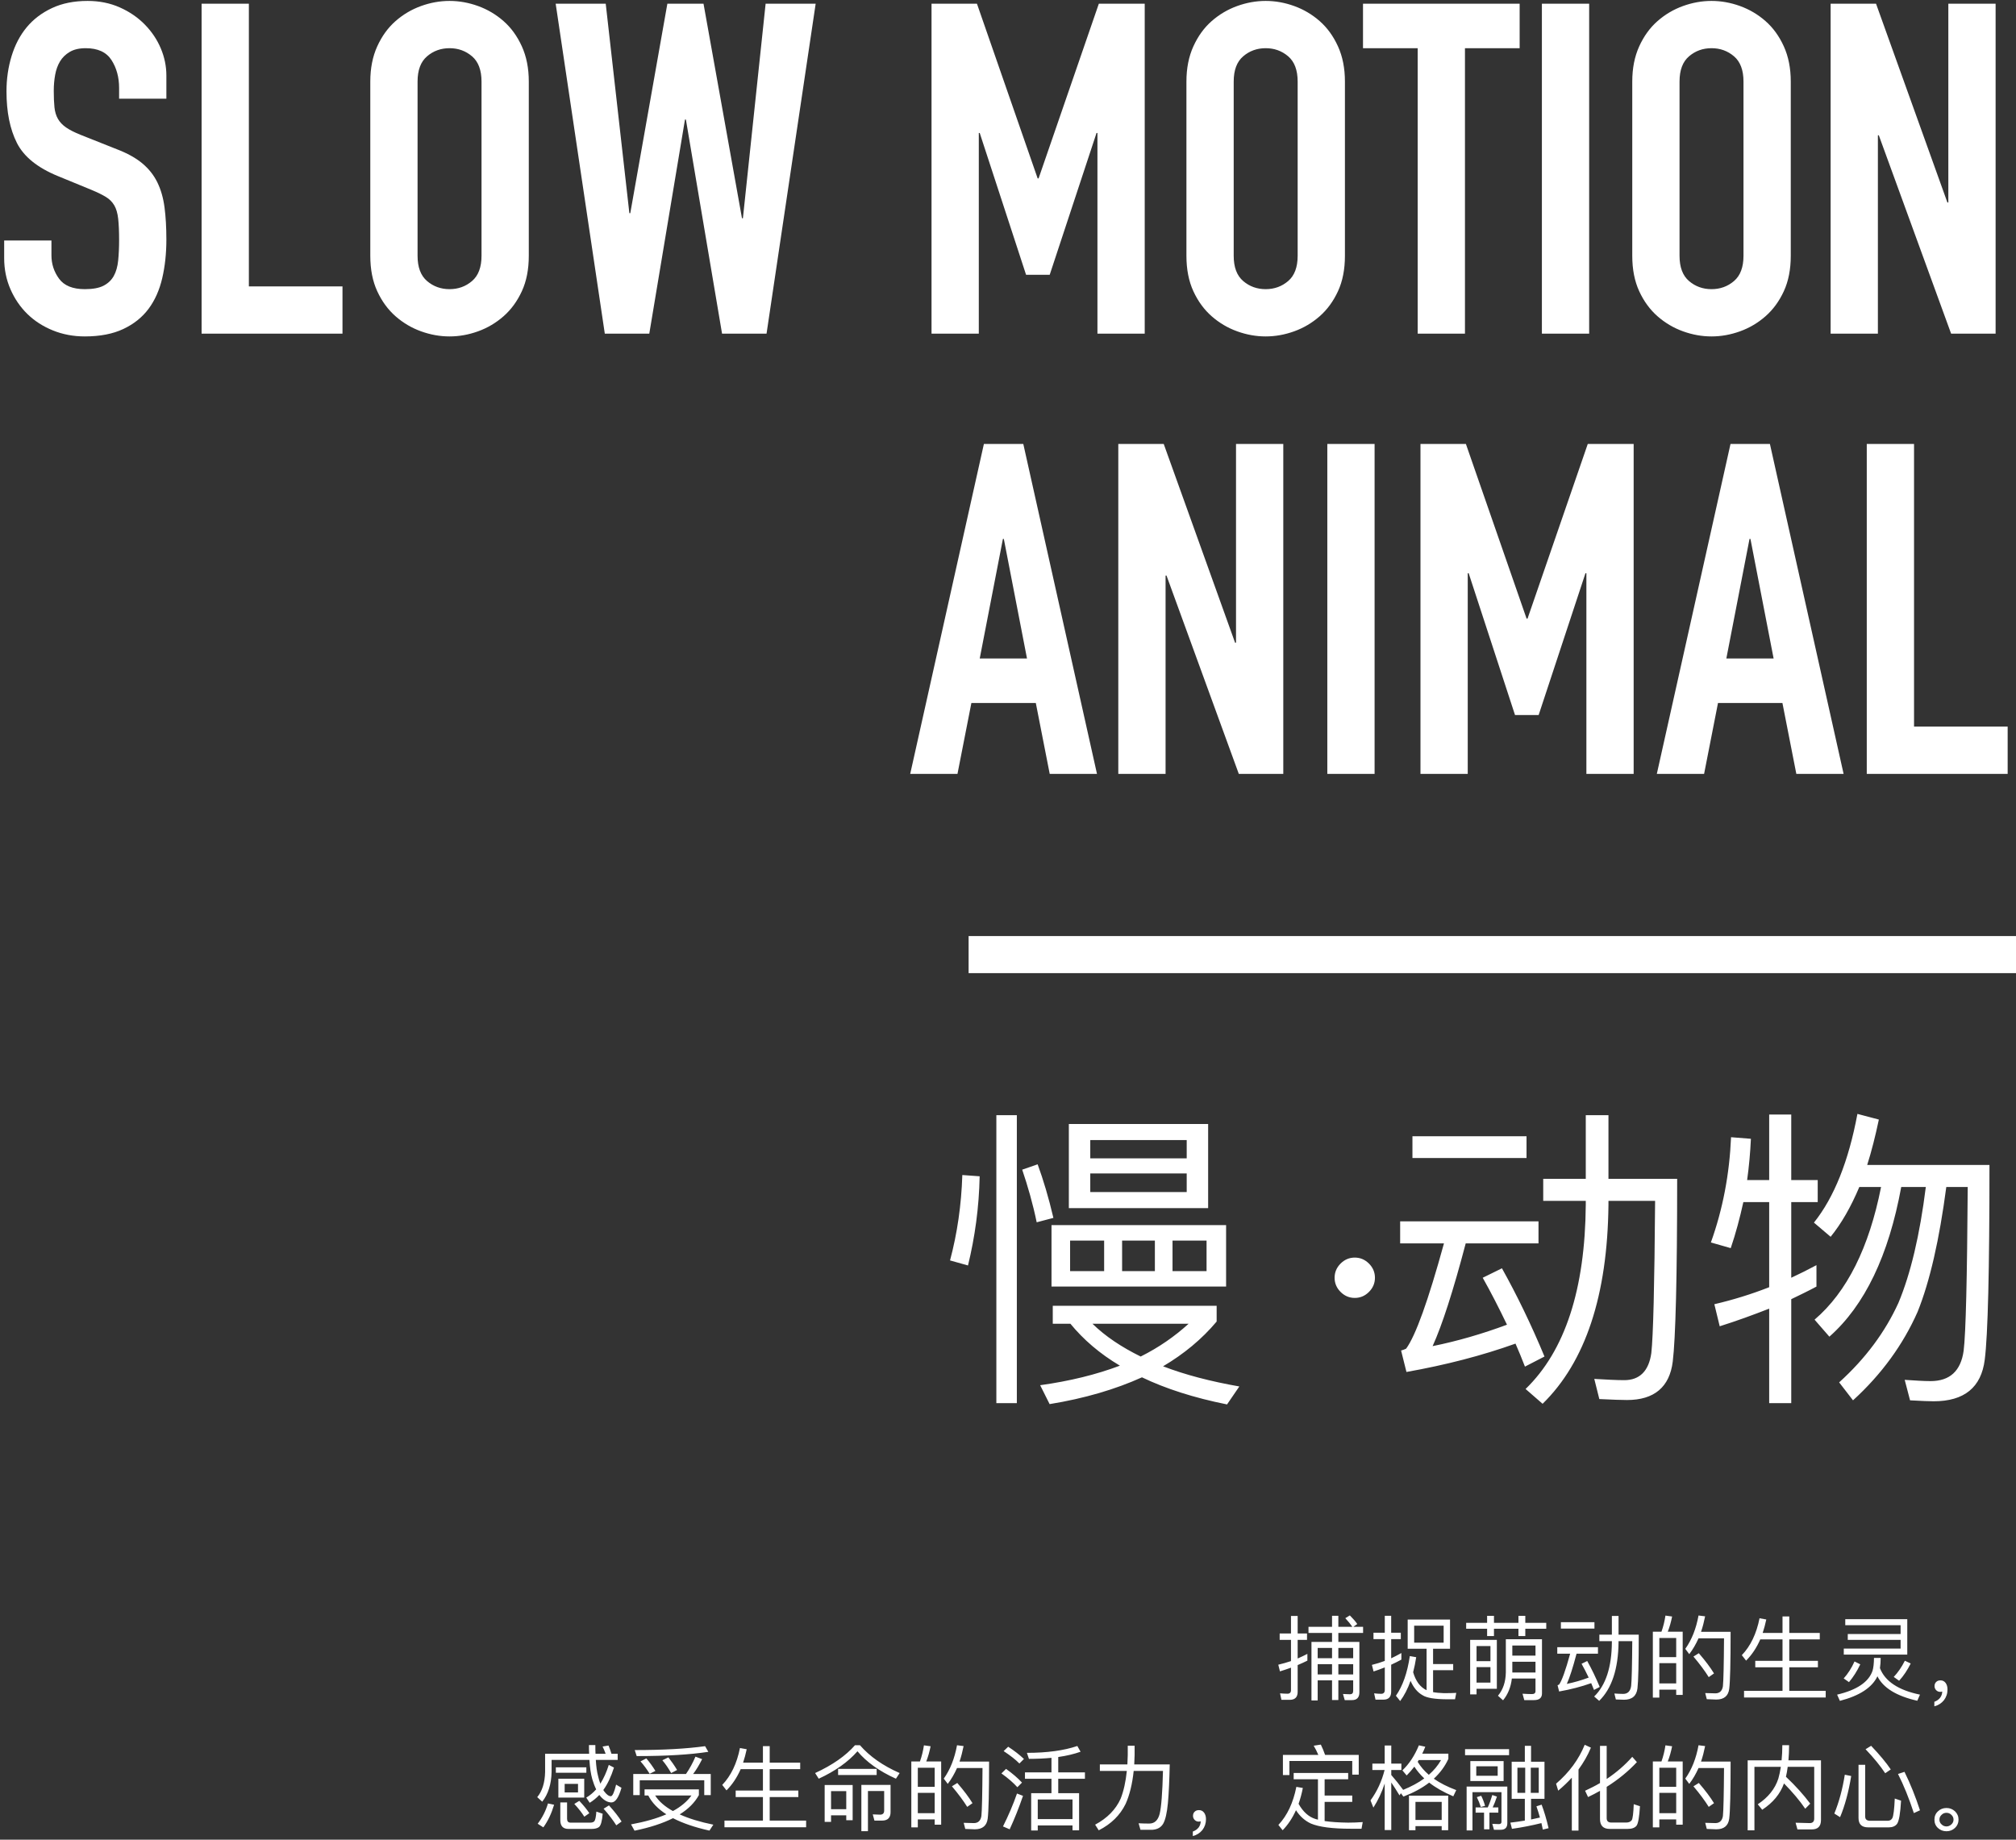 <?xml version="1.0" encoding="UTF-8"?>
<svg width="435px" height="397px" viewBox="0 0 435 397" version="1.1" xmlns="http://www.w3.org/2000/svg" xmlns:xlink="http://www.w3.org/1999/xlink">
    <rect x="0" y="0" width="435" height="397" fill="#333333" stroke="none"/>
    <!-- Generator: Sketch 50.2 (55047) - http://www.bohemiancoding.com/sketch -->
    <title>动物</title>
    <desc>Created with Sketch.</desc>
    <defs></defs>
    <g id="Page-1" stroke="none" stroke-width="1" fill="none" fill-rule="evenodd">
        <g id="Group-14" fill="#FFFFFF">
            <path d="M35.9,21.3 L25.7,21.3 L25.7,19 C25.7,16.667 25.15,14.65 24.05,12.95 C22.95,11.25 21.1,10.4 18.5,10.4 C17.1,10.4 15.95,10.667 15.05,11.2 C14.15,11.733 13.45,12.417 12.95,13.25 C12.45,14.083 12.1,15.05 11.9,16.15 C11.7,17.25 11.6,18.4 11.6,19.6 C11.6,21 11.65,22.183 11.75,23.15 C11.85,24.117 12.1,24.95 12.5,25.65 C12.9,26.35 13.483,26.967 14.25,27.5 C15.017,28.033 16.067,28.567 17.4,29.1 L25.2,32.2 C27.467,33.067 29.3,34.083 30.7,35.25 C32.1,36.417 33.183,37.783 33.95,39.35 C34.717,40.917 35.233,42.717 35.5,44.75 C35.767,46.783 35.9,49.1 35.9,51.7 C35.9,54.7 35.6,57.483 35,60.05 C34.4,62.617 33.417,64.817 32.05,66.65 C30.683,68.483 28.867,69.933 26.6,71 C24.333,72.067 21.567,72.6 18.3,72.6 C15.833,72.6 13.533,72.167 11.4,71.3 C9.267,70.433 7.433,69.25 5.9,67.75 C4.367,66.25 3.15,64.467 2.25,62.4 C1.35,60.333 0.9,58.1 0.9,55.7 L0.9,51.9 L11.1,51.9 L11.1,55.1 C11.1,56.967 11.65,58.65 12.75,60.15 C13.85,61.65 15.7,62.4 18.3,62.4 C20.033,62.4 21.383,62.15 22.35,61.65 C23.317,61.15 24.05,60.45 24.55,59.55 C25.05,58.65 25.367,57.533 25.5,56.2 C25.633,54.867 25.7,53.4 25.7,51.8 C25.7,49.933 25.633,48.4 25.5,47.2 C25.367,46 25.083,45.033 24.65,44.3 C24.217,43.567 23.617,42.967 22.85,42.5 C22.083,42.033 21.067,41.533 19.8,41 L12.5,38 C8.1,36.2 5.15,33.817 3.65,30.85 C2.15,27.883 1.4,24.167 1.4,19.7 C1.4,17.033 1.767,14.5 2.5,12.1 C3.233,9.7 4.317,7.633 5.75,5.9 C7.183,4.167 9,2.783 11.2,1.75 C13.4,0.717 15.967,0.2 18.9,0.2 C21.433,0.2 23.75,0.667 25.85,1.6 C27.95,2.533 29.75,3.767 31.25,5.3 C32.75,6.833 33.9,8.55 34.7,10.45 C35.5,12.35 35.9,14.3 35.9,16.3 L35.9,21.3 Z M43.5,0.8 L53.7,0.8 L53.7,61.8 L73.9,61.8 L73.9,72 L43.5,72 L43.5,0.8 Z M79.9,17.6 C79.9,14.733 80.4,12.2 81.4,10 C82.4,7.8 83.717,5.983 85.35,4.55 C86.983,3.117 88.817,2.033 90.85,1.3 C92.883,0.567 94.933,0.2 97,0.2 C99.067,0.2 101.117,0.567 103.15,1.3 C105.183,2.033 107.017,3.117 108.65,4.55 C110.283,5.983 111.6,7.8 112.6,10 C113.6,12.2 114.1,14.733 114.1,17.6 L114.1,55.2 C114.1,58.133 113.6,60.683 112.6,62.85 C111.6,65.017 110.283,66.817 108.65,68.25 C107.017,69.683 105.183,70.767 103.15,71.5 C101.117,72.233 99.067,72.6 97,72.6 C94.933,72.6 92.883,72.233 90.85,71.5 C88.817,70.767 86.983,69.683 85.35,68.25 C83.717,66.817 82.4,65.017 81.4,62.85 C80.4,60.683 79.9,58.133 79.9,55.2 L79.9,17.6 Z M90.1,55.2 C90.1,57.667 90.783,59.483 92.15,60.65 C93.517,61.817 95.133,62.4 97,62.4 C98.867,62.4 100.483,61.817 101.85,60.65 C103.217,59.483 103.9,57.667 103.9,55.2 L103.9,17.6 C103.9,15.133 103.217,13.317 101.85,12.15 C100.483,10.983 98.867,10.4 97,10.4 C95.133,10.4 93.517,10.983 92.15,12.15 C90.783,13.317 90.1,15.133 90.1,17.6 L90.1,55.2 Z M165.4,72 L155.8,72 L148,25.8 L147.8,25.8 L140.1,72 L130.5,72 L119.9,0.8 L130.7,0.8 L135.8,46 L136,46 L144,0.8 L151.8,0.8 L160.1,47.1 L160.3,47.1 L165.2,0.8 L176,0.8 L165.4,72 Z M201,0.8 L210.8,0.8 L223.9,38.5 L224.1,38.5 L237.1,0.8 L247,0.8 L247,72 L236.8,72 L236.8,28.7 L236.6,28.7 L226.5,59.3 L221.4,59.3 L211.4,28.7 L211.2,28.7 L211.2,72 L201,72 L201,0.8 Z M256,17.6 C256,14.733 256.5,12.2 257.5,10 C258.5,7.8 259.817,5.983 261.45,4.55 C263.083,3.117 264.917,2.033 266.95,1.3 C268.983,0.567 271.033,0.2 273.1,0.2 C275.167,0.2 277.217,0.567 279.25,1.3 C281.283,2.033 283.117,3.117 284.75,4.55 C286.383,5.983 287.7,7.8 288.7,10 C289.7,12.2 290.2,14.733 290.2,17.6 L290.2,55.2 C290.2,58.133 289.7,60.683 288.7,62.85 C287.7,65.017 286.383,66.817 284.75,68.25 C283.117,69.683 281.283,70.767 279.25,71.5 C277.217,72.233 275.167,72.6 273.1,72.6 C271.033,72.6 268.983,72.233 266.95,71.5 C264.917,70.767 263.083,69.683 261.45,68.25 C259.817,66.817 258.5,65.017 257.5,62.85 C256.5,60.683 256,58.133 256,55.2 L256,17.6 Z M266.2,55.2 C266.2,57.667 266.883,59.483 268.25,60.65 C269.617,61.817 271.233,62.4 273.1,62.4 C274.967,62.4 276.583,61.817 277.95,60.65 C279.317,59.483 280,57.667 280,55.2 L280,17.6 C280,15.133 279.317,13.317 277.95,12.15 C276.583,10.983 274.967,10.4 273.1,10.4 C271.233,10.4 269.617,10.983 268.25,12.15 C266.883,13.317 266.2,15.133 266.2,17.6 L266.2,55.2 Z M305.9,10.4 L294.1,10.4 L294.1,0.8 L327.9,0.8 L327.9,10.4 L316.1,10.4 L316.1,72 L305.9,72 L305.9,10.4 Z M332.7,0.8 L342.9,0.8 L342.9,72 L332.7,72 L332.7,0.8 Z M352.2,17.6 C352.2,14.733 352.7,12.2 353.7,10 C354.7,7.8 356.017,5.983 357.65,4.55 C359.283,3.117 361.117,2.033 363.15,1.3 C365.183,0.567 367.233,0.2 369.3,0.2 C371.367,0.2 373.417,0.567 375.45,1.3 C377.483,2.033 379.317,3.117 380.95,4.55 C382.583,5.983 383.9,7.8 384.9,10 C385.9,12.2 386.4,14.733 386.4,17.6 L386.4,55.2 C386.4,58.133 385.9,60.683 384.9,62.85 C383.9,65.017 382.583,66.817 380.95,68.25 C379.317,69.683 377.483,70.767 375.45,71.5 C373.417,72.233 371.367,72.6 369.3,72.6 C367.233,72.6 365.183,72.233 363.15,71.5 C361.117,70.767 359.283,69.683 357.65,68.25 C356.017,66.817 354.7,65.017 353.7,62.85 C352.7,60.683 352.2,58.133 352.2,55.2 L352.2,17.6 Z M362.4,55.2 C362.4,57.667 363.083,59.483 364.45,60.65 C365.817,61.817 367.433,62.4 369.3,62.4 C371.167,62.4 372.783,61.817 374.15,60.65 C375.517,59.483 376.2,57.667 376.2,55.2 L376.2,17.6 C376.2,15.133 375.517,13.317 374.15,12.15 C372.783,10.983 371.167,10.4 369.3,10.4 C367.433,10.4 365.817,10.983 364.45,12.15 C363.083,13.317 362.4,15.133 362.4,17.6 L362.4,55.2 Z M395,0.8 L404.8,0.8 L420.2,43.7 L420.4,43.7 L420.4,0.8 L430.6,0.8 L430.6,72 L421,72 L405.4,29.2 L405.2,29.2 L405.2,72 L395,72 L395,0.8 Z M216.6,116.3 L216.4,116.3 L211.4,142.1 L221.6,142.1 L216.6,116.3 Z M212.3,95.8 L220.8,95.8 L236.7,167 L226.5,167 L223.5,151.7 L209.6,151.7 L206.6,167 L196.4,167 L212.3,95.8 Z M241.3,95.8 L251.1,95.8 L266.5,138.7 L266.7,138.7 L266.7,95.8 L276.9,95.8 L276.9,167 L267.3,167 L251.7,124.2 L251.5,124.2 L251.5,167 L241.3,167 L241.3,95.8 Z M286.4,95.8 L296.6,95.8 L296.6,167 L286.4,167 L286.4,95.8 Z M306.5,95.8 L316.3,95.8 L329.4,133.5 L329.6,133.5 L342.6,95.8 L352.5,95.8 L352.5,167 L342.3,167 L342.3,123.7 L342.1,123.7 L332,154.3 L326.9,154.3 L316.9,123.7 L316.7,123.7 L316.7,167 L306.5,167 L306.5,95.8 Z M377.7,116.3 L377.5,116.3 L372.5,142.1 L382.7,142.1 L377.7,116.3 Z M373.4,95.8 L381.9,95.8 L397.8,167 L387.6,167 L384.6,151.7 L370.7,151.7 L367.7,167 L357.5,167 L373.4,95.8 Z M402.8,95.8 L413,95.8 L413,156.8 L433.2,156.8 L433.2,167 L402.8,167 L402.8,95.8 Z" id="SLOW-MOTION-ANIMAL"></path>
            <polygon id="Rectangle-3" points="209 202 435 202 435 210 209 210"></polygon>
            <path d="M230.628,242.552 L260.684,242.552 L260.684,260.708 L230.628,260.708 L230.628,242.552 Z M256.06,257.24 L256.06,253.228 L235.252,253.228 L235.252,257.24 L256.06,257.24 Z M235.252,249.964 L256.06,249.964 L256.06,246.02 L235.252,246.02 L235.252,249.964 Z M214.988,240.648 L219.408,240.648 L219.408,302.8 L214.988,302.8 L214.988,240.648 Z M207.644,253.568 L211.384,253.84 C211.248,260.572 210.364,266.964 208.868,273.084 L204.992,271.996 C206.556,266.148 207.44,260.028 207.644,253.568 Z M223.896,251.256 C225.12,254.588 226.276,258.464 227.296,262.816 L223.692,263.768 C222.876,259.824 221.788,256.016 220.564,252.412 L223.896,251.256 Z M226.888,264.38 L264.56,264.38 L264.56,277.64 L226.888,277.64 L226.888,264.38 Z M260.344,274.308 L260.344,267.712 L253,267.712 L253,274.308 L260.344,274.308 Z M249.192,274.308 L249.192,267.712 L242.12,267.712 L242.12,274.308 L249.192,274.308 Z M238.244,274.308 L238.244,267.712 L230.9,267.712 L230.9,274.308 L238.244,274.308 Z M227.16,281.788 L262.52,281.788 L262.52,285.188 C259.324,288.996 255.448,292.192 250.96,294.844 C255.72,296.68 261.228,298.108 267.416,299.196 L264.764,303.072 C257.624,301.644 251.504,299.672 246.404,297.224 C240.692,299.808 234.028,301.78 226.48,303.004 L224.44,298.924 C230.832,298.04 236.612,296.612 241.644,294.708 C237.292,292.124 233.756,289.064 230.968,285.664 L227.16,285.664 L227.16,281.788 Z M235.728,285.664 C238.516,288.384 241.984,290.696 246.132,292.736 C250.076,290.764 253.476,288.384 256.468,285.664 L235.728,285.664 Z M287.972,275.736 C287.972,274.557 288.403,273.537 289.264,272.676 C290.125,271.815 291.145,271.384 292.324,271.384 C293.503,271.384 294.523,271.815 295.384,272.676 C296.245,273.537 296.676,274.557 296.676,275.736 C296.676,276.915 296.245,277.935 295.384,278.796 C294.523,279.657 293.503,280.088 292.324,280.088 C291.145,280.088 290.125,279.657 289.264,278.796 C288.403,277.935 287.972,276.915 287.972,275.736 Z M304.768,245.204 L329.384,245.204 L329.384,249.896 L304.768,249.896 L304.768,245.204 Z M302.116,263.564 L331.968,263.564 L331.968,268.324 L316.26,268.324 C313.54,278.66 311.16,286.004 309.12,290.492 C314.492,289.404 319.864,287.84 325.168,285.868 C323.4,282.196 321.7,278.864 319.932,275.736 L324.08,273.696 C327.344,279.544 330.404,285.868 333.26,292.736 L329.044,294.912 C328.364,293.144 327.684,291.512 327.004,289.948 C319.796,292.532 311.908,294.572 303.476,296.068 L302.32,291.444 C302.796,291.308 303.136,291.172 303.408,291.036 C305.448,288.248 308.168,280.7 311.568,268.324 L302.116,268.324 L302.116,263.564 Z M342.168,240.648 L347.064,240.648 L347.064,254.384 L361.888,254.384 C361.888,275.668 361.548,288.792 360.936,293.824 C360.256,299.332 356.924,302.12 351.076,302.12 C349.92,302.12 347.948,302.052 345.092,301.916 L344.004,297.564 C346.452,297.7 348.628,297.836 350.464,297.836 C353.796,297.836 355.768,295.864 356.312,291.988 C356.72,288.384 356.992,277.436 357.128,259.144 L347.064,259.144 L347.064,259.96 C346.86,279.544 342.1,293.892 332.852,302.936 L329.18,299.74 C337.68,291.512 342.032,278.252 342.168,259.96 L342.168,259.144 L332.988,259.144 L332.988,254.384 L342.168,254.384 L342.168,240.648 Z M400.784,240.376 L405.408,241.6 C404.66,245.136 403.844,248.4 402.892,251.392 L429.276,251.392 C429.276,274.104 428.936,288.112 428.256,293.416 C427.508,299.4 423.836,302.392 417.24,302.392 C416.288,302.392 414.588,302.324 412.14,302.188 L410.984,297.768 C413.16,297.904 414.996,298.04 416.56,298.04 C420.708,298.04 423.088,295.864 423.7,291.512 C424.176,287.704 424.448,275.872 424.584,256.152 L419.96,256.152 C418.464,267.508 416.424,276.484 413.772,283.08 C410.644,290.152 406.02,296.544 399.832,302.188 L396.84,298.312 C402.552,293.144 406.768,287.432 409.624,281.176 C412.276,274.852 414.248,266.488 415.54,256.152 L410.236,256.152 C407.516,270.976 402.348,281.72 394.732,288.452 L391.536,284.78 C398.54,278.796 403.3,269.208 405.884,256.152 L401.192,256.152 C399.356,260.504 397.316,264.04 395.004,266.896 L391.4,263.836 C395.752,258.396 398.88,250.576 400.784,240.376 Z M376.168,259.416 C375.42,262.816 374.536,266.148 373.448,269.344 L369.164,268.12 C371.748,260.912 373.176,253.364 373.516,245.408 L377.8,245.748 C377.664,248.74 377.392,251.732 376.984,254.656 L381.744,254.656 L381.744,240.512 L386.504,240.512 L386.504,254.656 L392.216,254.656 L392.216,259.416 L386.504,259.416 L386.504,275.736 C388.408,274.852 390.176,273.968 391.944,273.016 L391.944,277.64 C390.176,278.592 388.34,279.476 386.504,280.36 L386.504,302.8 L381.744,302.8 L381.744,282.4 C378.276,283.76 374.74,285.052 371.068,286.208 L369.912,281.448 C373.992,280.496 377.936,279.272 381.744,277.776 L381.744,259.416 L376.168,259.416 Z" id="慢-·动物"></path>
            <path d="M282.34,351.06 L287.42,351.06 L287.42,348.68 L288.78,348.68 L288.78,351.06 L291.8,351.06 C291.42,350.5 290.92,349.88 290.28,349.2 L291.26,348.6 C291.96,349.3 292.5,349.92 292.86,350.46 L292.02,351.06 L294.12,351.06 L294.12,352.38 L288.78,352.38 L288.78,354.32 L293.32,354.32 L293.32,365.2 C293.32,366.32 292.78,366.88 291.72,366.88 L290.16,366.88 L289.78,365.56 L291.3,365.62 C291.74,365.62 291.98,365.38 291.98,364.9 L291.98,362.62 L288.78,362.62 L288.78,366.86 L287.42,366.86 L287.42,362.62 L284.32,362.62 L284.32,366.96 L282.98,366.96 L282.98,354.32 L287.42,354.32 L287.42,352.38 L282.34,352.38 L282.34,351.06 Z M287.42,355.62 L284.32,355.62 L284.32,357.84 L287.42,357.84 L287.42,355.62 Z M284.32,359.12 L284.32,361.34 L287.42,361.34 L287.42,359.12 L284.32,359.12 Z M291.98,361.34 L291.98,359.12 L288.78,359.12 L288.78,361.34 L291.98,361.34 Z M291.98,357.84 L291.98,355.62 L288.78,355.62 L288.78,357.84 L291.98,357.84 Z M278.3,366.82 L276.5,366.82 L276.2,365.42 C276.76,365.46 277.28,365.5 277.8,365.5 C278.3,365.5 278.56,365.24 278.56,364.74 L278.56,359.88 C277.76,360.16 276.98,360.44 276.18,360.68 L275.82,359.24 C276.74,359.02 277.66,358.76 278.56,358.46 L278.56,353.88 L276.12,353.88 L276.12,352.5 L278.56,352.5 L278.56,348.72 L280,348.72 L280,352.5 L282.02,352.5 L282.02,353.88 L280,353.88 L280,357.9 C280.7,357.6 281.4,357.26 282.1,356.9 L282.1,358.36 C281.42,358.7 280.72,359.02 280,359.32 L280,365.12 C280,366.24 279.42,366.82 278.3,366.82 Z M311.56,365.38 C312.68,365.38 313.58,365.36 314.22,365.32 L313.96,366.7 L312.1,366.7 C309.58,366.68 307.86,366.4 306.98,365.84 C305.86,365.22 305,364.18 304.36,362.72 C303.76,364.44 303,365.9 302.12,367.08 L301.2,365.94 C302.68,363.82 303.68,360.96 304.2,357.38 L305.58,357.62 C305.4,358.78 305.18,359.86 304.92,360.86 C305.18,361.78 305.56,362.58 306.04,363.26 C306.56,363.94 307.16,364.44 307.82,364.74 L307.82,355.8 L303.74,355.8 L303.74,349.5 L312.88,349.5 L312.88,355.8 L309.22,355.8 L309.22,359.1 L313.56,359.1 L313.56,360.42 L309.22,360.42 L309.22,365.16 C309.86,365.28 310.64,365.34 311.56,365.38 Z M298.5,366.78 L296.8,366.78 L296.5,365.42 C297.02,365.48 297.52,365.52 298.02,365.52 C298.54,365.52 298.8,365.24 298.8,364.7 L298.8,359.82 C298,360.14 297.18,360.44 296.38,360.7 L296.02,359.28 C296.98,359.04 297.9,358.76 298.8,358.42 L298.8,353.72 L296.36,353.72 L296.36,352.34 L298.8,352.34 L298.8,348.68 L300.18,348.68 L300.18,352.34 L302.26,352.34 L302.26,353.72 L300.18,353.72 L300.18,357.86 C300.94,357.5 301.66,357.12 302.38,356.72 L302.38,358.14 C301.66,358.54 300.92,358.9 300.18,359.24 L300.18,365.04 C300.18,366.2 299.62,366.78 298.5,366.78 Z M311.5,354.48 L311.5,350.82 L305.14,350.82 L305.14,354.48 L311.5,354.48 Z M316.36,350.2 L320.88,350.2 L320.88,348.7 L322.36,348.7 L322.36,350.2 L327.64,350.2 L327.64,348.7 L329.12,348.7 L329.12,350.2 L333.64,350.2 L333.64,351.48 L329.12,351.48 L329.12,353.06 L327.64,353.06 L327.64,351.48 L322.36,351.48 L322.36,353.06 L320.88,353.06 L320.88,351.48 L316.36,351.48 L316.36,350.2 Z M322.98,353.88 L322.98,364.44 L318.6,364.44 L318.6,365.64 L317.22,365.64 L317.22,353.88 L322.98,353.88 Z M318.6,363.1 L321.6,363.1 L321.6,359.76 L318.6,359.76 L318.6,363.1 Z M318.6,358.48 L321.6,358.48 L321.6,355.22 L318.6,355.22 L318.6,358.48 Z M326.32,358.6 L326.32,360.92 L331.32,360.92 L331.32,358.6 L326.32,358.6 Z M331.32,357.28 L331.32,355.1 L326.32,355.1 L326.32,357.28 L331.32,357.28 Z M326.22,362.22 C326,364.1 325.36,365.66 324.32,366.92 L323.22,365.94 C324.32,364.62 324.88,362.96 324.92,360.92 L324.92,353.74 L332.72,353.74 L332.72,365.44 C332.72,366.4 332.14,366.88 331,366.88 L328.9,366.88 L328.52,365.5 C329.26,365.54 329.94,365.58 330.56,365.58 C331.06,365.58 331.32,365.36 331.32,364.94 L331.32,362.22 L326.22,362.22 Z M336.8,350.06 L344.04,350.06 L344.04,351.44 L336.8,351.44 L336.8,350.06 Z M336.02,355.46 L344.8,355.46 L344.8,356.86 L340.18,356.86 C339.38,359.9 338.68,362.06 338.08,363.38 C339.66,363.06 341.24,362.6 342.8,362.02 C342.28,360.94 341.78,359.96 341.26,359.04 L342.48,358.44 C343.44,360.16 344.34,362.02 345.18,364.04 L343.94,364.68 C343.74,364.16 343.54,363.68 343.34,363.22 C341.22,363.98 338.9,364.58 336.42,365.02 L336.08,363.66 C336.22,363.62 336.32,363.58 336.4,363.54 C337,362.72 337.8,360.5 338.8,356.86 L336.02,356.86 L336.02,355.46 Z M347.8,348.72 L349.24,348.72 L349.24,352.76 L353.6,352.76 C353.6,359.02 353.5,362.88 353.32,364.36 C353.12,365.98 352.14,366.8 350.42,366.8 C350.08,366.8 349.5,366.78 348.66,366.74 L348.34,365.46 C349.06,365.5 349.7,365.54 350.24,365.54 C351.22,365.54 351.8,364.96 351.96,363.82 C352.08,362.76 352.16,359.54 352.2,354.16 L349.24,354.16 L349.24,354.4 C349.18,360.16 347.78,364.38 345.06,367.04 L343.98,366.1 C346.48,363.68 347.76,359.78 347.8,354.4 L347.8,354.16 L345.1,354.16 L345.1,352.76 L347.8,352.76 L347.8,348.72 Z M363.08,352.12 L363.08,365.76 L361.68,365.76 L361.68,364.62 L358.04,364.62 L358.04,366.34 L356.64,366.34 L356.64,352.12 L358.5,352.12 C358.9,351 359.18,349.84 359.36,348.64 L360.8,348.84 C360.56,350.02 360.26,351.12 359.86,352.12 L363.08,352.12 Z M358.04,363.28 L361.68,363.28 L361.68,358.9 L358.04,358.9 L358.04,363.28 Z M358.04,357.6 L361.68,357.6 L361.68,353.48 L358.04,353.48 L358.04,357.6 Z M366.56,356.76 C368,358.42 369.08,359.88 369.84,361.12 L368.7,361.92 C367.88,360.6 366.78,359.12 365.4,357.48 L366.56,356.76 Z M373.42,352.14 C373.42,358.78 373.32,362.9 373.12,364.46 C372.92,365.98 372,366.76 370.32,366.76 C369.92,366.76 369.24,366.72 368.28,366.68 L367.94,365.36 C368.78,365.4 369.5,365.42 370.12,365.42 C371.06,365.42 371.6,364.9 371.76,363.88 C371.88,362.76 371.96,359.3 372,353.54 L366.5,353.54 C365.94,354.8 365.28,355.94 364.5,356.96 L363.64,355.82 C365.04,353.86 365.98,351.46 366.5,348.62 L367.92,348.8 C367.68,349.98 367.4,351.1 367.04,352.14 L373.42,352.14 Z M379.82,353.78 C379.02,355.6 378,357.12 376.76,358.36 L375.84,357.18 C377.72,355.22 379,352.56 379.66,349.22 L381.12,349.48 C380.9,350.52 380.64,351.48 380.34,352.38 L384.62,352.38 L384.62,348.82 L386.08,348.82 L386.08,352.38 L392.66,352.38 L392.66,353.78 L386.08,353.78 L386.08,358.4 L392.26,358.4 L392.26,359.8 L386.08,359.8 L386.08,364.88 L393.94,364.88 L393.94,366.32 L376.32,366.32 L376.32,364.88 L384.62,364.88 L384.62,359.8 L378.74,359.8 L378.74,358.4 L384.62,358.4 L384.62,353.78 L379.82,353.78 Z M398.7,352.62 L410.1,352.62 L410.1,350.72 L398.16,350.72 L398.16,349.42 L411.54,349.42 L411.54,357.06 L397.84,357.06 L397.84,355.76 L410.1,355.76 L410.1,353.88 L398.7,353.88 L398.7,352.62 Z M400.16,358.54 L401.4,359.16 C400.7,360.64 399.88,361.92 398.96,363 L397.82,362.2 C398.74,361.18 399.52,359.96 400.16,358.54 Z M405.8,357.78 C405.8,358.58 405.74,359.32 405.64,359.98 C406.74,362.82 409.62,364.74 414.28,365.7 L413.7,367.02 C409.2,366 406.34,364.24 405.1,361.74 C403.94,364.18 401.24,365.94 397,367.04 L396.4,365.7 C400.66,364.7 403.2,362.98 404.04,360.56 C404.24,359.9 404.34,358.98 404.36,357.78 L405.8,357.78 Z M411.02,358.38 L412.28,358.98 C411.56,360.42 410.74,361.66 409.78,362.7 L408.62,361.88 C409.54,360.9 410.34,359.74 411.02,358.38 Z M418.72,362.62 C419.16,362.62 419.54,362.8 419.82,363.18 C420.08,363.54 420.22,364 420.22,364.58 C420.22,365.46 419.96,366.24 419.44,366.92 C418.92,367.56 418.22,368 417.38,368.22 L417.38,367.24 C417.9,367.06 418.32,366.76 418.64,366.36 C418.94,365.94 419.08,365.5 419.08,365.02 C419,365.06 418.84,365.1 418.64,365.1 C418.3,365.1 418.02,364.98 417.78,364.74 C417.54,364.5 417.42,364.2 417.42,363.86 C417.42,363.48 417.54,363.18 417.78,362.96 C418.02,362.72 418.32,362.62 418.72,362.62 Z M119.94,381.38 L126.52,381.38 L126.52,382.56 L119.94,382.56 L119.94,381.38 Z M120.48,383.84 L126.06,383.84 L126.06,387.92 L120.48,387.92 L120.48,383.84 Z M124.72,386.8 L124.72,384.96 L121.84,384.96 L121.84,386.8 L124.72,386.8 Z M133.28,378.46 L133.28,379.78 L128.56,379.78 C128.64,381.18 128.8,382.34 129.04,383.24 C129.18,383.86 129.34,384.42 129.54,384.92 C130.26,383.76 130.88,382.42 131.36,380.86 L132.48,381.44 C131.86,383.4 131.1,385 130.18,386.28 L130.36,386.56 C130.88,387.26 131.36,387.62 131.8,387.62 C132.16,387.62 132.54,386.78 132.94,385.12 L134.1,385.8 C133.5,387.9 132.78,388.96 131.94,388.96 C131.14,388.96 130.38,388.54 129.64,387.74 C129.52,387.6 129.4,387.46 129.32,387.34 C128.66,388.04 127.96,388.6 127.24,389.04 L126.5,387.92 C127.28,387.46 128,386.86 128.64,386.14 C128.32,385.5 128.04,384.76 127.8,383.94 C127.48,382.82 127.28,381.44 127.18,379.78 L119.02,379.78 L119.02,382.4 C118.96,385.04 118.28,387.18 117,388.8 L115.92,387.82 C117,386.52 117.56,384.72 117.62,382.4 L117.62,378.46 L127.12,378.46 C127.08,377.86 127.08,377.22 127.08,376.58 L128.46,376.58 C128.46,377.24 128.46,377.86 128.5,378.46 L130.68,378.46 C130.48,377.9 130.26,377.38 130.02,376.9 L131.3,376.68 C131.52,377.2 131.74,377.8 131.94,378.46 L133.28,378.46 Z M118.24,389.18 L119.56,389.46 C119,391.34 118.24,392.96 117.24,394.34 L116.02,393.56 C117.02,392.24 117.76,390.78 118.24,389.18 Z M127.62,394.68 L122.66,394.68 C121.48,394.68 120.9,394.04 120.9,392.78 L120.9,388.96 L122.36,388.96 L122.36,392.48 C122.36,393.04 122.6,393.32 123.1,393.32 L127.36,393.32 C127.76,393.32 128.06,393.22 128.24,393.02 C128.44,392.78 128.6,392.1 128.68,390.94 L130.04,391.4 C129.92,392.96 129.66,393.9 129.26,394.26 C128.9,394.54 128.36,394.68 127.62,394.68 Z M131.4,389.6 C132.6,390.92 133.5,392.08 134.12,393.08 L132.98,393.9 C132.3,392.82 131.4,391.62 130.24,390.32 L131.4,389.6 Z M125,388.62 C125.94,389.62 126.66,390.52 127.16,391.28 L126.08,392.04 C125.56,391.2 124.84,390.28 123.92,389.28 L125,388.62 Z M152.14,376.82 L152.84,378.04 C148.96,378.64 143.8,378.96 137.38,378.96 L136.96,377.66 C143.06,377.66 148.12,377.38 152.14,376.82 Z M153.36,382.82 L153.36,387.38 L151.96,387.38 L151.96,384.18 L138.04,384.18 L138.04,387.38 L136.64,387.38 L136.64,382.82 L148.02,382.82 C148.82,381.66 149.5,380.4 150.06,379.08 L151.5,379.62 C150.86,380.9 150.22,381.96 149.56,382.82 L153.36,382.82 Z M139.46,379.46 C140.16,380.28 140.82,381.18 141.42,382.16 L140.18,382.78 C139.56,381.78 138.9,380.88 138.2,380.1 L139.46,379.46 Z M144.22,379.24 C144.86,380.06 145.5,380.96 146.1,381.96 L144.82,382.62 C144.22,381.58 143.6,380.66 142.92,379.86 L144.22,379.24 Z M139.08,386.14 L150.8,386.14 L150.8,387.38 C149.92,388.98 148.54,390.38 146.66,391.54 C148.64,392.44 151.06,393.18 153.92,393.76 L153.08,395.04 C149.92,394.34 147.3,393.44 145.22,392.36 C142.98,393.48 140.22,394.38 136.92,395.06 L136.16,393.7 C139.18,393.14 141.72,392.42 143.78,391.52 C141.96,390.36 140.66,389 139.88,387.46 L139.08,387.46 L139.08,386.14 Z M141.36,387.46 C142.18,388.74 143.46,389.86 145.2,390.82 C146.96,389.86 148.28,388.74 149.2,387.46 L141.36,387.46 Z M159.82,381.78 C159.02,383.6 158,385.12 156.76,386.36 L155.84,385.18 C157.72,383.22 159,380.56 159.66,377.22 L161.12,377.48 C160.9,378.52 160.64,379.48 160.34,380.38 L164.62,380.38 L164.62,376.82 L166.08,376.82 L166.08,380.38 L172.66,380.38 L172.66,381.78 L166.08,381.78 L166.08,386.4 L172.26,386.4 L172.26,387.8 L166.08,387.8 L166.08,392.88 L173.94,392.88 L173.94,394.32 L156.32,394.32 L156.32,392.88 L164.62,392.88 L164.62,387.8 L158.74,387.8 L158.74,386.4 L164.62,386.4 L164.62,381.78 L159.82,381.78 Z M183.98,385.2 L183.98,392.8 L182.6,392.8 L182.6,391.74 L179.32,391.74 L179.32,393.16 L177.94,393.16 L177.94,385.2 L183.98,385.2 Z M179.32,390.42 L182.6,390.42 L182.6,386.52 L179.32,386.52 L179.32,390.42 Z M184.48,376.62 L185.56,376.62 C187.66,379.04 190.52,381.04 194.12,382.62 L193.32,383.84 C189.72,382.22 186.96,380.24 185.02,377.92 C183,380.22 180.22,382.2 176.66,383.84 L175.88,382.62 C179.62,380.9 182.48,378.9 184.48,376.62 Z M180.84,381.72 L189.16,381.72 L189.16,383.04 L180.84,383.04 L180.84,381.72 Z M190.34,392.88 L188.68,392.88 L188.32,391.54 L189.9,391.6 C190.48,391.6 190.78,391.3 190.78,390.74 L190.78,386.5 L187.28,386.5 L187.28,395.16 L185.86,395.16 L185.86,385.18 L192.16,385.18 L192.16,391.06 C192.16,392.26 191.54,392.88 190.34,392.88 Z M203.08,380.12 L203.08,393.76 L201.68,393.76 L201.68,392.62 L198.04,392.62 L198.04,394.34 L196.64,394.34 L196.64,380.12 L198.5,380.12 C198.9,379 199.18,377.84 199.36,376.64 L200.8,376.84 C200.56,378.02 200.26,379.12 199.86,380.12 L203.08,380.12 Z M198.04,391.28 L201.68,391.28 L201.68,386.9 L198.04,386.9 L198.04,391.28 Z M198.04,385.6 L201.68,385.6 L201.68,381.48 L198.04,381.48 L198.04,385.6 Z M206.56,384.76 C208,386.42 209.08,387.88 209.84,389.12 L208.7,389.92 C207.88,388.6 206.78,387.12 205.4,385.48 L206.56,384.76 Z M213.42,380.14 C213.42,386.78 213.32,390.9 213.12,392.46 C212.92,393.98 212,394.76 210.32,394.76 C209.92,394.76 209.24,394.72 208.28,394.68 L207.94,393.36 C208.78,393.4 209.5,393.42 210.12,393.42 C211.06,393.42 211.6,392.9 211.76,391.88 C211.88,390.76 211.96,387.3 212,381.54 L206.5,381.54 C205.94,382.8 205.28,383.94 204.5,384.96 L203.64,383.82 C205.04,381.86 205.98,379.46 206.5,376.62 L207.92,376.8 C207.68,377.98 207.4,379.1 207.04,380.14 L213.42,380.14 Z M221.16,382.48 L226.88,382.48 L226.88,379.34 C225.36,379.48 223.74,379.56 222.02,379.56 L221.58,378.26 C225.94,378.26 229.58,377.76 232.46,376.78 L233.16,378.02 C231.76,378.52 230.16,378.9 228.34,379.16 L228.34,382.48 L234.1,382.48 L234.1,383.86 L228.34,383.86 L228.34,386.96 L232.84,386.96 L232.84,394.98 L231.42,394.98 L231.42,393.92 L223.92,393.92 L223.92,395.02 L222.5,395.02 L222.5,386.96 L226.88,386.96 L226.88,383.86 L221.16,383.86 L221.16,382.48 Z M223.92,392.56 L231.42,392.56 L231.42,388.32 L223.92,388.32 L223.92,392.56 Z M217.54,376.94 C218.88,377.82 220.02,378.7 220.94,379.58 L219.96,380.56 C219.14,379.72 218,378.84 216.56,377.88 L217.54,376.94 Z M217.08,381.72 C218.44,382.7 219.6,383.68 220.52,384.68 L219.52,385.68 C218.68,384.74 217.54,383.74 216.08,382.7 L217.08,381.72 Z M219.44,387.04 L220.74,387.54 C219.86,390.1 218.9,392.52 217.86,394.76 L216.42,394.14 C217.58,391.82 218.6,389.46 219.44,387.04 Z M243.34,376.72 L244.82,376.72 L244.82,378.72 C244.8,379.42 244.78,380.1 244.74,380.76 L252.4,380.76 C252.32,384.2 252.2,387 252,389.14 C251.8,391.24 251.46,392.72 250.98,393.56 C250.5,394.36 249.74,394.78 248.7,394.86 L246.08,394.86 L245.68,393.46 C246.48,393.5 247.26,393.52 247.98,393.52 C249.12,393.52 249.86,392.82 250.22,391.44 C250.58,389.98 250.82,386.88 250.94,382.16 L244.62,382.16 C244.32,385 243.74,387.36 242.88,389.28 C241.68,391.72 239.76,393.62 237.08,394.98 L236.3,393.76 C238.92,392.36 240.76,390.48 241.8,388.16 C242.46,386.5 242.9,384.5 243.14,382.16 L237.32,382.16 L237.32,380.76 L243.26,380.76 C243.3,380.08 243.32,379.4 243.34,378.72 L243.34,376.72 Z M258.72,390.62 C259.16,390.62 259.54,390.8 259.82,391.18 C260.08,391.54 260.22,392 260.22,392.58 C260.22,393.46 259.96,394.24 259.44,394.92 C258.92,395.56 258.22,396 257.38,396.22 L257.38,395.24 C257.9,395.06 258.32,394.76 258.64,394.36 C258.94,393.94 259.08,393.5 259.08,393.02 C259,393.06 258.84,393.1 258.64,393.1 C258.3,393.1 258.02,392.98 257.78,392.74 C257.54,392.5 257.42,392.2 257.42,391.86 C257.42,391.48 257.54,391.18 257.78,390.96 C258.02,390.72 258.32,390.62 258.72,390.62 Z M279.14,382.6 L290.9,382.6 L290.9,383.96 L285.82,383.96 L285.82,387.48 L291.78,387.48 L291.78,388.84 L285.82,388.84 L285.82,392.98 C287.22,393.18 288.9,393.3 290.9,393.32 C291.92,393.32 292.96,393.28 294.04,393.2 L293.78,394.64 L291.54,394.64 C287.5,394.64 284.62,394.26 282.86,393.52 C281.54,392.9 280.46,391.94 279.64,390.64 C278.86,392.36 277.9,393.8 276.76,394.96 L275.84,393.82 C277.76,391.78 279.04,389.04 279.72,385.6 L281.12,385.84 C280.88,387.08 280.56,388.22 280.2,389.26 C281.16,390.98 282.36,392.06 283.8,392.52 C283.98,392.58 284.18,392.64 284.38,392.68 L284.38,383.96 L279.14,383.96 L279.14,382.6 Z M293.18,378.7 L293.18,382.96 L291.78,382.96 L291.78,380.02 L278.22,380.02 L278.22,383.06 L276.82,383.06 L276.82,378.7 L284.46,378.7 C284.16,377.98 283.82,377.32 283.46,376.72 L285,376.48 C285.32,377.14 285.64,377.88 285.92,378.7 L293.18,378.7 Z M300.2,384.66 L300.2,394.92 L298.78,394.92 L298.78,384.88 C298.16,386.78 297.34,388.52 296.34,390.08 L295.72,388.52 C297.12,386.6 298.14,384.42 298.76,381.96 L296.12,381.96 L296.12,380.58 L298.78,380.58 L298.78,376.68 L300.2,376.68 L300.2,380.58 L302.38,380.58 L302.38,381.96 L300.2,381.96 L300.2,383.04 C301.04,384 301.9,385.06 302.76,386.24 L302.74,386.26 C304.5,385.54 306.04,384.72 307.32,383.78 C306.46,382.96 305.74,382.12 305.18,381.24 C304.66,381.92 304.1,382.56 303.52,383.14 L302.6,382.04 C304.06,380.66 305.24,378.86 306.16,376.64 L307.54,376.94 C307.34,377.46 307.12,377.96 306.88,378.44 L312.52,378.44 L312.52,379.56 C311.8,381.16 310.74,382.58 309.38,383.84 C310.72,384.78 312.34,385.6 314.22,386.3 L313.58,387.64 C311.5,386.76 309.78,385.78 308.38,384.68 C306.86,385.86 305,386.86 302.82,387.7 L302.28,386.98 L301.98,387.44 C301.28,386.28 300.68,385.36 300.2,384.66 Z M312.48,387.5 L312.48,394.96 L311.08,394.96 L311.08,394.08 L305.42,394.08 L305.42,394.96 L304.02,394.96 L304.02,387.5 L312.48,387.5 Z M305.42,392.74 L311.08,392.74 L311.08,388.84 L305.42,388.84 L305.42,392.74 Z M308.3,383 C309.4,382.04 310.28,380.98 310.94,379.82 L306.12,379.82 C306.04,379.94 305.98,380.08 305.9,380.2 C306.52,381.22 307.32,382.16 308.3,383 Z M326.18,380.18 L329.02,380.18 L329.02,376.74 L330.36,376.74 L330.36,380.18 L333.26,380.18 L333.26,388.18 L330.36,388.18 L330.36,392.64 C331.02,392.5 331.66,392.36 332.28,392.22 C332.04,391.38 331.8,390.58 331.52,389.8 L332.64,389.44 C333.2,390.92 333.7,392.6 334.14,394.52 L332.9,394.82 C332.8,394.34 332.7,393.86 332.6,393.42 C330.6,393.92 328.48,394.34 326.24,394.66 L325.9,393.32 C326.98,393.2 328.02,393.04 329.02,392.88 L329.02,388.18 L326.18,388.18 L326.18,380.18 Z M332.02,386.9 L332.02,381.46 L330.3,381.46 L330.3,386.9 L332.02,386.9 Z M329.1,386.9 L329.1,381.46 L327.42,381.46 L327.42,386.9 L329.1,386.9 Z M316.12,377.46 L325.62,377.46 L325.62,378.76 L316.12,378.76 L316.12,377.46 Z M317.26,380.04 L324.44,380.04 L324.44,384.34 L317.26,384.34 L317.26,380.04 Z M323.16,383.2 L323.16,381.16 L318.54,381.16 L318.54,383.2 L323.16,383.2 Z M318.4,390.04 L321.02,390.04 C321.4,389.2 321.72,388.3 322,387.36 L323,387.7 C322.72,388.58 322.4,389.36 322.08,390.04 L323.3,390.04 L323.3,391.16 L321.38,391.16 L321.38,394.76 L320.22,394.76 L320.22,391.16 L318.4,391.16 L318.4,390.04 Z M319.6,387.52 C319.92,388.14 320.2,388.86 320.44,389.7 L319.52,389.94 C319.28,389.2 319,388.5 318.66,387.82 L319.6,387.52 Z M323.84,394.86 L322.36,394.86 L322,393.58 L323.4,393.64 C323.78,393.64 323.98,393.48 323.98,393.16 L323.98,386.74 L317.72,386.74 L317.72,395 L316.46,395 L316.46,385.54 L325.24,385.54 L325.24,393.44 C325.24,394.38 324.76,394.86 323.84,394.86 Z M341.94,376.52 L343.28,377.14 C342.58,378.82 341.68,380.38 340.6,381.86 L340.6,395.04 L339.16,395.04 L339.16,383.62 C338.26,384.6 337.28,385.54 336.22,386.42 L335.76,384.92 C338.6,382.48 340.66,379.68 341.94,376.52 Z M351.16,394.68 L347.34,394.68 C345.94,394.68 345.24,393.96 345.24,392.56 L345.24,386.46 C344.4,386.94 343.54,387.38 342.66,387.8 L342.02,386.44 C343.14,385.92 344.22,385.38 345.24,384.78 L345.24,376.76 L346.68,376.76 L346.68,383.9 C348.78,382.5 350.62,380.9 352.2,379.12 L353.2,380.26 C351.34,382.26 349.16,384.04 346.68,385.6 L346.68,392.36 C346.68,392.98 347,393.3 347.68,393.3 L350.92,393.3 C351.44,393.3 351.84,393.12 352.08,392.8 C352.3,392.48 352.44,391.32 352.52,389.34 L353.86,389.78 C353.72,392.08 353.48,393.48 353.14,393.96 C352.78,394.44 352.12,394.68 351.16,394.68 Z M363.08,380.12 L363.08,393.76 L361.68,393.76 L361.68,392.62 L358.04,392.62 L358.04,394.34 L356.64,394.34 L356.64,380.12 L358.5,380.12 C358.9,379 359.18,377.84 359.36,376.64 L360.8,376.84 C360.56,378.02 360.26,379.12 359.86,380.12 L363.08,380.12 Z M358.04,391.28 L361.68,391.28 L361.68,386.9 L358.04,386.9 L358.04,391.28 Z M358.04,385.6 L361.68,385.6 L361.68,381.48 L358.04,381.48 L358.04,385.6 Z M366.56,384.76 C368,386.42 369.08,387.88 369.84,389.12 L368.7,389.92 C367.88,388.6 366.78,387.12 365.4,385.48 L366.56,384.76 Z M373.42,380.14 C373.42,386.78 373.32,390.9 373.12,392.46 C372.92,393.98 372,394.76 370.32,394.76 C369.92,394.76 369.24,394.72 368.28,394.68 L367.94,393.36 C368.78,393.4 369.5,393.42 370.12,393.42 C371.06,393.42 371.6,392.9 371.76,391.88 C371.88,390.76 371.96,387.3 372,381.54 L366.5,381.54 C365.94,382.8 365.28,383.94 364.5,384.96 L363.64,383.82 C365.04,381.86 365.98,379.46 366.5,376.62 L367.92,376.8 C367.68,377.98 367.4,379.1 367.04,380.14 L373.42,380.14 Z M384.94,384.86 C384.12,387.14 382.56,389.02 380.24,390.54 L379.28,389.36 C381.52,387.88 383,386.04 383.72,383.82 C383.94,383.04 384.12,382.2 384.26,381.28 L378.56,381.28 L378.56,394.98 L377.1,394.98 L377.1,379.88 L384.42,379.88 C384.52,378.86 384.58,377.76 384.58,376.6 L386.04,376.6 C386.04,377.78 385.98,378.88 385.9,379.88 L392.92,379.88 L392.92,392.76 C392.92,394.1 392.26,394.78 390.98,394.78 L387.84,394.78 L387.44,393.34 L390.5,393.42 C391.14,393.42 391.46,393.08 391.46,392.44 L391.46,381.28 L385.74,381.28 C385.64,382.04 385.52,382.76 385.36,383.42 C387.44,385.38 389.18,387.32 390.6,389.22 L389.52,390.32 C388.36,388.6 386.82,386.78 384.94,384.86 Z M407.56,394.34 L403.1,394.34 C401.7,394.34 401.02,393.66 401.02,392.32 L401.02,380.84 L402.46,380.84 L402.46,392.02 C402.46,392.62 402.82,392.92 403.54,392.92 L407.3,392.92 C407.78,392.92 408.12,392.72 408.32,392.34 C408.56,391.86 408.74,390.46 408.84,388.12 L410.2,388.58 C410.04,391.32 409.76,392.98 409.34,393.58 C408.96,394.08 408.36,394.34 407.56,394.34 Z M398.06,382.98 L399.44,383.26 C398.88,386.7 398.08,389.66 397.04,392.14 L395.8,391.36 C396.84,388.82 397.58,386.02 398.06,382.98 Z M410.94,382.36 C412.22,384.96 413.32,387.72 414.28,390.66 L412.96,391.26 C411.92,388.08 410.78,385.26 409.54,382.82 L410.94,382.36 Z M403.74,376.74 C405.58,378.68 407,380.38 407.98,381.84 L406.78,382.66 C405.74,381.1 404.34,379.36 402.54,377.48 L403.74,376.74 Z M420,390.16 C420.72,390.16 421.32,390.4 421.84,390.88 C422.34,391.36 422.6,391.96 422.6,392.68 C422.6,393.38 422.34,393.98 421.84,394.46 C421.32,394.94 420.72,395.18 420,395.18 C419.28,395.18 418.66,394.94 418.16,394.48 C417.64,394 417.4,393.4 417.4,392.68 C417.4,391.96 417.64,391.36 418.16,390.88 C418.66,390.4 419.28,390.16 420,390.16 Z M420,391.2 C419.58,391.2 419.22,391.34 418.94,391.64 C418.62,391.92 418.48,392.26 418.48,392.68 C418.48,393.08 418.62,393.42 418.94,393.7 C419.22,393.98 419.58,394.14 420,394.14 C420.4,394.14 420.76,393.98 421.06,393.7 C421.36,393.42 421.52,393.08 421.52,392.68 C421.52,392.26 421.36,391.92 421.06,391.64 C420.76,391.34 420.4,391.2 420,391.2 Z" id="捕捉萌动的生灵，-感受生命的活力，定格融"></path>
        </g>
    </g>
</svg>
